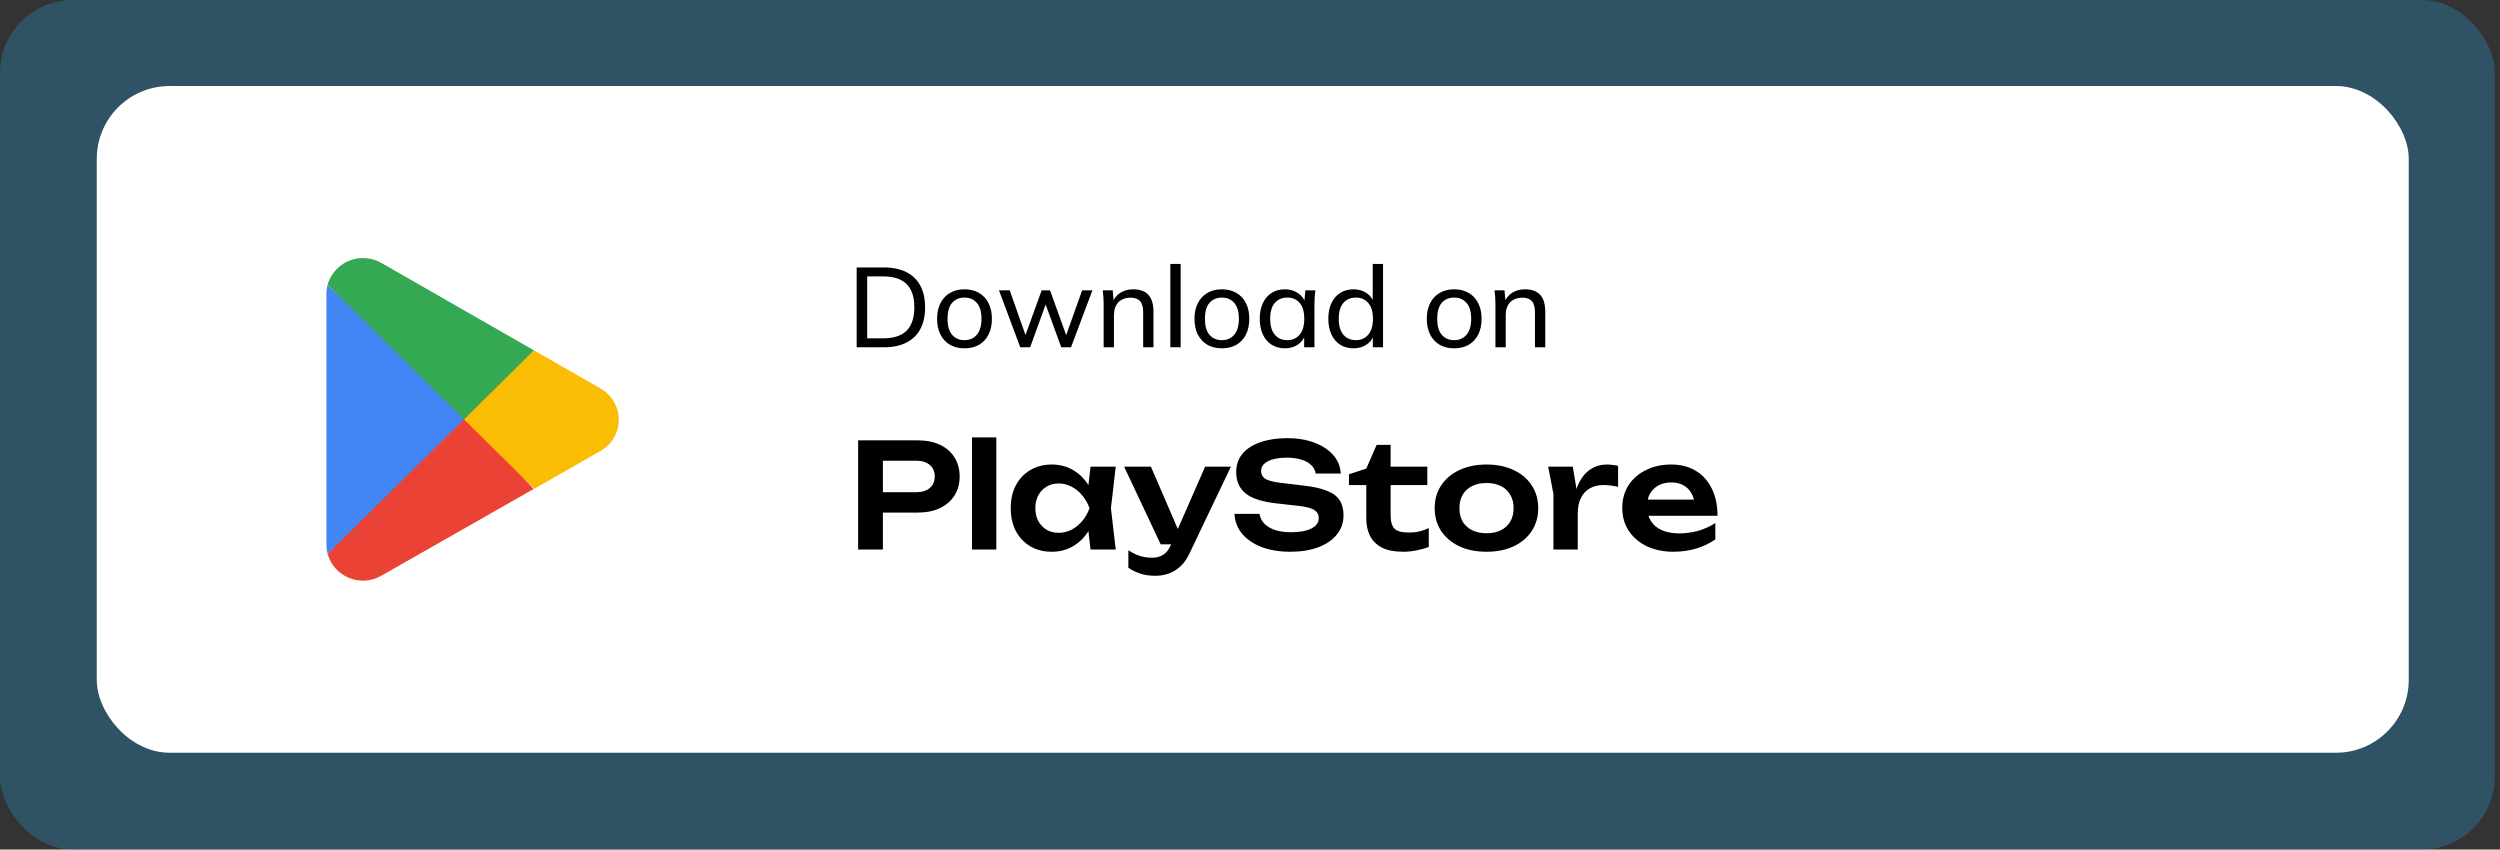 <svg width="309" height="105" viewBox="0 0 309 105" fill="none" xmlns="http://www.w3.org/2000/svg">
<rect x="0" y="0" width="309" height="105" fill="#333333" stroke="none"/>
<rect width="308.354" height="105" rx="9" fill="#259ADA" fill-opacity="0.3"/>
<rect x="11.961" y="10.633" width="285.759" height="82.405" rx="9" fill="url(#paint0_linear_8042_930)"/>
<path d="M105.884 42.926V33.056H109.23C110.331 33.056 111.26 33.247 112.016 33.63C112.781 34.012 113.36 34.572 113.752 35.31C114.144 36.038 114.34 36.929 114.34 37.984C114.34 39.038 114.144 39.934 113.752 40.672C113.36 41.409 112.781 41.969 112.016 42.352C111.26 42.734 110.331 42.926 109.23 42.926H105.884ZM107.186 41.82H109.132C110.448 41.82 111.423 41.502 112.058 40.868C112.692 40.233 113.01 39.272 113.01 37.984C113.01 36.696 112.692 35.739 112.058 35.114C111.423 34.479 110.448 34.162 109.132 34.162H107.186V41.82ZM119.212 43.052C118.521 43.052 117.924 42.907 117.42 42.618C116.916 42.319 116.524 41.899 116.244 41.358C115.964 40.807 115.824 40.154 115.824 39.398C115.824 38.651 115.964 38.007 116.244 37.466C116.524 36.915 116.916 36.495 117.42 36.206C117.924 35.907 118.521 35.758 119.212 35.758C119.902 35.758 120.5 35.907 121.004 36.206C121.517 36.495 121.909 36.915 122.18 37.466C122.46 38.007 122.6 38.651 122.6 39.398C122.6 40.154 122.46 40.807 122.18 41.358C121.909 41.899 121.517 42.319 121.004 42.618C120.5 42.907 119.902 43.052 119.212 43.052ZM119.212 42.044C119.846 42.044 120.355 41.82 120.738 41.372C121.12 40.924 121.312 40.266 121.312 39.398C121.312 38.53 121.12 37.876 120.738 37.438C120.355 36.999 119.846 36.78 119.212 36.78C118.568 36.78 118.054 36.999 117.672 37.438C117.298 37.876 117.112 38.53 117.112 39.398C117.112 40.266 117.298 40.924 117.672 41.372C118.054 41.82 118.568 42.044 119.212 42.044ZM126.105 42.926L123.473 35.884H124.803L126.931 41.918H126.567L128.751 35.884H129.787L131.957 41.918H131.607L133.749 35.884H135.023L132.377 42.926H131.173L128.933 36.794H129.549L127.323 42.926H126.105ZM136.41 42.926V37.55C136.41 37.279 136.4 37.004 136.382 36.724C136.363 36.444 136.335 36.164 136.298 35.884H137.53L137.67 37.396H137.502C137.716 36.864 138.048 36.458 138.496 36.178C138.944 35.898 139.466 35.758 140.064 35.758C140.894 35.758 141.52 35.986 141.94 36.444C142.36 36.892 142.57 37.592 142.57 38.544V42.926H141.296V38.614C141.296 37.97 141.17 37.508 140.918 37.228C140.666 36.938 140.274 36.794 139.742 36.794C139.107 36.794 138.603 36.985 138.23 37.368C137.866 37.75 137.684 38.268 137.684 38.922V42.926H136.41ZM144.654 42.926V32.622H145.928V42.926H144.654ZM151.026 43.052C150.335 43.052 149.738 42.907 149.234 42.618C148.73 42.319 148.338 41.899 148.058 41.358C147.778 40.807 147.638 40.154 147.638 39.398C147.638 38.651 147.778 38.007 148.058 37.466C148.338 36.915 148.73 36.495 149.234 36.206C149.738 35.907 150.335 35.758 151.026 35.758C151.717 35.758 152.314 35.907 152.818 36.206C153.331 36.495 153.723 36.915 153.994 37.466C154.274 38.007 154.414 38.651 154.414 39.398C154.414 40.154 154.274 40.807 153.994 41.358C153.723 41.899 153.331 42.319 152.818 42.618C152.314 42.907 151.717 43.052 151.026 43.052ZM151.026 42.044C151.661 42.044 152.169 41.82 152.552 41.372C152.935 40.924 153.126 40.266 153.126 39.398C153.126 38.53 152.935 37.876 152.552 37.438C152.169 36.999 151.661 36.78 151.026 36.78C150.382 36.78 149.869 36.999 149.486 37.438C149.113 37.876 148.926 38.53 148.926 39.398C148.926 40.266 149.113 40.924 149.486 41.372C149.869 41.82 150.382 42.044 151.026 42.044ZM158.813 43.052C158.197 43.052 157.655 42.907 157.189 42.618C156.722 42.328 156.358 41.908 156.097 41.358C155.835 40.807 155.705 40.154 155.705 39.398C155.705 38.642 155.835 37.993 156.097 37.452C156.358 36.901 156.722 36.481 157.189 36.192C157.655 35.902 158.197 35.758 158.813 35.758C159.438 35.758 159.979 35.916 160.437 36.234C160.903 36.542 161.211 36.966 161.361 37.508H161.193L161.347 35.884H162.579C162.551 36.164 162.523 36.444 162.495 36.724C162.476 37.004 162.467 37.279 162.467 37.55V42.926H161.193V41.316H161.347C161.197 41.848 160.889 42.272 160.423 42.59C159.965 42.898 159.429 43.052 158.813 43.052ZM159.107 42.044C159.741 42.044 160.25 41.82 160.633 41.372C161.015 40.924 161.207 40.266 161.207 39.398C161.207 38.53 161.015 37.876 160.633 37.438C160.25 36.999 159.741 36.78 159.107 36.78C158.472 36.78 157.959 36.999 157.567 37.438C157.184 37.876 156.993 38.53 156.993 39.398C156.993 40.266 157.184 40.924 157.567 41.372C157.949 41.82 158.463 42.044 159.107 42.044ZM167.289 43.052C166.673 43.052 166.132 42.907 165.665 42.618C165.198 42.328 164.834 41.908 164.573 41.358C164.312 40.807 164.181 40.154 164.181 39.398C164.181 38.642 164.312 37.993 164.573 37.452C164.834 36.901 165.198 36.481 165.665 36.192C166.132 35.902 166.673 35.758 167.289 35.758C167.905 35.758 168.442 35.912 168.899 36.22C169.366 36.528 169.678 36.952 169.837 37.494H169.669V32.622H170.943V42.926H169.683V41.288H169.837C169.688 41.838 169.38 42.272 168.913 42.59C168.456 42.898 167.914 43.052 167.289 43.052ZM167.583 42.044C168.218 42.044 168.726 41.82 169.109 41.372C169.501 40.924 169.697 40.266 169.697 39.398C169.697 38.53 169.501 37.876 169.109 37.438C168.726 36.999 168.218 36.78 167.583 36.78C166.948 36.78 166.435 36.999 166.043 37.438C165.66 37.876 165.469 38.53 165.469 39.398C165.469 40.266 165.66 40.924 166.043 41.372C166.435 41.82 166.948 42.044 167.583 42.044ZM179.737 43.052C179.046 43.052 178.449 42.907 177.945 42.618C177.441 42.319 177.049 41.899 176.769 41.358C176.489 40.807 176.349 40.154 176.349 39.398C176.349 38.651 176.489 38.007 176.769 37.466C177.049 36.915 177.441 36.495 177.945 36.206C178.449 35.907 179.046 35.758 179.737 35.758C180.428 35.758 181.025 35.907 181.529 36.206C182.042 36.495 182.434 36.915 182.705 37.466C182.985 38.007 183.125 38.651 183.125 39.398C183.125 40.154 182.985 40.807 182.705 41.358C182.434 41.899 182.042 42.319 181.529 42.618C181.025 42.907 180.428 43.052 179.737 43.052ZM179.737 42.044C180.372 42.044 180.88 41.82 181.263 41.372C181.646 40.924 181.837 40.266 181.837 39.398C181.837 38.53 181.646 37.876 181.263 37.438C180.88 36.999 180.372 36.78 179.737 36.78C179.093 36.78 178.58 36.999 178.197 37.438C177.824 37.876 177.637 38.53 177.637 39.398C177.637 40.266 177.824 40.924 178.197 41.372C178.58 41.82 179.093 42.044 179.737 42.044ZM184.835 42.926V37.55C184.835 37.279 184.826 37.004 184.807 36.724C184.789 36.444 184.761 36.164 184.723 35.884H185.955L186.095 37.396H185.927C186.142 36.864 186.473 36.458 186.921 36.178C187.369 35.898 187.892 35.758 188.489 35.758C189.32 35.758 189.945 35.986 190.365 36.444C190.785 36.892 190.995 37.592 190.995 38.544V42.926H189.721V38.614C189.721 37.97 189.595 37.508 189.343 37.228C189.091 36.938 188.699 36.794 188.167 36.794C187.533 36.794 187.029 36.985 186.655 37.368C186.291 37.75 186.109 38.268 186.109 38.922V42.926H184.835ZM113.428 54.426C114.496 54.426 115.42 54.612 116.2 54.984C116.98 55.356 117.574 55.878 117.982 56.55C118.402 57.222 118.612 58.002 118.612 58.89C118.612 59.778 118.402 60.558 117.982 61.23C117.574 61.89 116.98 62.412 116.2 62.796C115.42 63.168 114.496 63.354 113.428 63.354H107.47V60.834H113.266C113.974 60.834 114.526 60.66 114.922 60.312C115.33 59.964 115.534 59.49 115.534 58.89C115.534 58.278 115.33 57.804 114.922 57.468C114.526 57.12 113.974 56.946 113.266 56.946H107.74L109.126 55.488V67.926H106.066V54.426H113.428ZM120.14 54.066H123.146V67.926H120.14V54.066ZM134.791 67.926L134.359 64.182L134.845 62.814L134.359 61.464L134.791 57.684H137.905L137.311 62.814L137.905 67.926H134.791ZM135.583 62.814C135.391 63.894 135.037 64.842 134.521 65.658C134.017 66.462 133.375 67.086 132.595 67.53C131.827 67.974 130.963 68.196 130.003 68.196C129.007 68.196 128.125 67.974 127.357 67.53C126.589 67.074 125.989 66.444 125.557 65.64C125.137 64.824 124.927 63.882 124.927 62.814C124.927 61.734 125.137 60.792 125.557 59.988C125.989 59.172 126.589 58.542 127.357 58.098C128.125 57.642 129.007 57.414 130.003 57.414C130.963 57.414 131.827 57.636 132.595 58.08C133.375 58.524 134.023 59.154 134.539 59.97C135.055 60.774 135.403 61.722 135.583 62.814ZM127.969 62.814C127.969 63.414 128.089 63.942 128.329 64.398C128.581 64.854 128.923 65.214 129.355 65.478C129.787 65.73 130.285 65.856 130.849 65.856C131.413 65.856 131.941 65.73 132.433 65.478C132.937 65.214 133.381 64.854 133.765 64.398C134.149 63.942 134.449 63.414 134.665 62.814C134.449 62.214 134.149 61.686 133.765 61.23C133.381 60.762 132.937 60.402 132.433 60.15C131.941 59.886 131.413 59.754 130.849 59.754C130.285 59.754 129.787 59.886 129.355 60.15C128.923 60.402 128.581 60.762 128.329 61.23C128.089 61.686 127.969 62.214 127.969 62.814ZM142.813 71.166C142.141 71.166 141.535 71.082 140.995 70.914C140.455 70.746 139.945 70.5 139.465 70.176V68.016C139.969 68.34 140.449 68.574 140.905 68.718C141.361 68.862 141.865 68.934 142.417 68.934C142.909 68.934 143.347 68.82 143.731 68.592C144.115 68.376 144.433 67.986 144.685 67.422L148.951 57.684H152.137L147.025 68.394C146.713 69.066 146.335 69.606 145.891 70.014C145.447 70.422 144.961 70.716 144.433 70.896C143.917 71.076 143.377 71.166 142.813 71.166ZM143.461 67.278L138.943 57.684H142.255L146.395 67.278H143.461ZM152.578 63.516H155.674C155.746 63.972 155.944 64.374 156.268 64.722C156.604 65.058 157.048 65.322 157.6 65.514C158.164 65.694 158.812 65.784 159.544 65.784C160.612 65.784 161.452 65.634 162.064 65.334C162.688 65.022 163 64.59 163 64.038C163 63.606 162.82 63.276 162.46 63.048C162.112 62.808 161.458 62.634 160.498 62.526L157.78 62.22C156.028 62.028 154.756 61.62 153.964 60.996C153.184 60.36 152.794 59.478 152.794 58.35C152.794 57.462 153.052 56.706 153.568 56.082C154.096 55.458 154.834 54.984 155.782 54.66C156.73 54.324 157.846 54.156 159.13 54.156C160.378 54.156 161.488 54.342 162.46 54.714C163.432 55.074 164.206 55.584 164.782 56.244C165.358 56.892 165.67 57.654 165.718 58.53H162.622C162.562 58.134 162.382 57.792 162.082 57.504C161.794 57.204 161.392 56.976 160.876 56.82C160.36 56.652 159.754 56.568 159.058 56.568C158.086 56.568 157.312 56.712 156.736 57C156.16 57.288 155.872 57.696 155.872 58.224C155.872 58.632 156.04 58.95 156.376 59.178C156.724 59.394 157.33 59.556 158.194 59.664L161.02 60.006C162.268 60.138 163.258 60.354 163.99 60.654C164.734 60.942 165.262 61.332 165.574 61.824C165.898 62.316 166.06 62.94 166.06 63.696C166.06 64.596 165.784 65.388 165.232 66.072C164.692 66.744 163.93 67.266 162.946 67.638C161.962 68.01 160.81 68.196 159.49 68.196C158.146 68.196 156.964 68.004 155.944 67.62C154.924 67.224 154.12 66.678 153.532 65.982C152.944 65.274 152.626 64.452 152.578 63.516ZM166.733 59.952V58.62L168.875 57.918L170.153 54.984H171.881V57.684H176.417V59.952H171.881V63.678C171.881 64.47 172.043 65.028 172.367 65.352C172.703 65.664 173.279 65.82 174.095 65.82C174.611 65.82 175.067 65.772 175.463 65.676C175.859 65.58 176.237 65.442 176.597 65.262V67.602C176.249 67.746 175.787 67.878 175.211 67.998C174.635 68.13 174.041 68.196 173.429 68.196C172.361 68.196 171.491 68.028 170.819 67.692C170.159 67.344 169.667 66.864 169.343 66.252C169.031 65.64 168.875 64.926 168.875 64.11V59.952H166.733ZM183.734 68.196C182.462 68.196 181.346 67.974 180.386 67.53C179.426 67.074 178.676 66.444 178.136 65.64C177.596 64.824 177.326 63.882 177.326 62.814C177.326 61.734 177.596 60.792 178.136 59.988C178.676 59.172 179.426 58.542 180.386 58.098C181.346 57.642 182.462 57.414 183.734 57.414C185.006 57.414 186.122 57.642 187.082 58.098C188.042 58.542 188.786 59.172 189.314 59.988C189.854 60.792 190.124 61.734 190.124 62.814C190.124 63.882 189.854 64.824 189.314 65.64C188.786 66.444 188.042 67.074 187.082 67.53C186.122 67.974 185.006 68.196 183.734 68.196ZM183.734 65.91C184.43 65.91 185.024 65.784 185.516 65.532C186.02 65.28 186.404 64.926 186.668 64.47C186.944 64.002 187.082 63.45 187.082 62.814C187.082 62.166 186.944 61.614 186.668 61.158C186.404 60.69 186.02 60.33 185.516 60.078C185.024 59.826 184.43 59.7 183.734 59.7C183.05 59.7 182.456 59.826 181.952 60.078C181.448 60.33 181.058 60.69 180.782 61.158C180.518 61.614 180.386 62.166 180.386 62.814C180.386 63.45 180.518 64.002 180.782 64.47C181.058 64.926 181.448 65.28 181.952 65.532C182.456 65.784 183.05 65.91 183.734 65.91ZM191.355 57.684H194.397L195.009 61.374V67.926H192.003V61.05L191.355 57.684ZM199.995 57.576V60.168C199.683 60.096 199.371 60.042 199.059 60.006C198.747 59.97 198.453 59.952 198.177 59.952C197.577 59.952 197.037 60.078 196.557 60.33C196.077 60.582 195.699 60.972 195.423 61.5C195.147 62.028 195.009 62.694 195.009 63.498L194.379 62.742C194.451 62.01 194.583 61.326 194.775 60.69C194.967 60.042 195.231 59.478 195.567 58.998C195.915 58.506 196.341 58.122 196.845 57.846C197.349 57.558 197.949 57.414 198.645 57.414C198.873 57.414 199.101 57.432 199.329 57.468C199.569 57.492 199.791 57.528 199.995 57.576ZM206.83 68.196C205.618 68.196 204.532 67.974 203.572 67.53C202.624 67.074 201.874 66.438 201.322 65.622C200.782 64.806 200.512 63.858 200.512 62.778C200.512 61.71 200.77 60.774 201.286 59.97C201.814 59.166 202.534 58.542 203.446 58.098C204.358 57.642 205.396 57.414 206.56 57.414C207.748 57.414 208.768 57.678 209.62 58.206C210.472 58.722 211.126 59.454 211.582 60.402C212.05 61.35 212.284 62.466 212.284 63.75H202.924V61.752H210.664L209.494 62.472C209.446 61.872 209.296 61.362 209.044 60.942C208.804 60.522 208.474 60.198 208.054 59.97C207.634 59.742 207.142 59.628 206.578 59.628C205.966 59.628 205.432 59.754 204.976 60.006C204.532 60.246 204.184 60.588 203.932 61.032C203.692 61.464 203.572 61.974 203.572 62.562C203.572 63.27 203.728 63.876 204.04 64.38C204.352 64.884 204.808 65.268 205.408 65.532C206.008 65.796 206.734 65.928 207.586 65.928C208.354 65.928 209.128 65.82 209.908 65.604C210.688 65.376 211.39 65.058 212.014 64.65V66.666C211.342 67.146 210.556 67.524 209.656 67.8C208.768 68.064 207.826 68.196 206.83 68.196Z" fill="black"/>
<path d="M57.219 50.941L40.492 68.466C40.68 69.131 41.018 69.745 41.479 70.26C41.941 70.776 42.514 71.178 43.155 71.438C43.796 71.698 44.488 71.808 45.178 71.759C45.867 71.711 46.537 71.505 47.135 71.158L65.956 60.439L57.219 50.941Z" fill="#EA4335"/>
<path d="M74.135 47.962L65.997 43.301L56.836 51.34L66.034 60.413L74.111 55.802C74.826 55.427 75.425 54.864 75.844 54.173C76.262 53.482 76.483 52.69 76.483 51.882C76.483 51.074 76.262 50.282 75.844 49.591C75.425 48.9 74.826 48.337 74.111 47.962L74.135 47.962Z" fill="#FBBC04"/>
<path d="M40.493 35.215C40.392 35.589 40.342 35.974 40.344 36.361V67.322C40.345 67.709 40.395 68.094 40.493 68.468L57.793 51.393L40.493 35.215Z" fill="#4285F4"/>
<path d="M57.343 51.841L65.993 43.303L47.198 32.534C46.491 32.12 45.686 31.901 44.867 31.898C42.833 31.895 41.045 33.244 40.492 35.201L57.343 51.841Z" fill="#34A853"/>
<defs>
<linearGradient id="paint0_linear_8042_930" x1="20.325" y1="-9.968" x2="310.581" y2="67.77" gradientUnits="userSpaceOnUse">
<stop stop-color="white"/>
<stop offset="1" stop-color="white"/>
</linearGradient>
</defs>
</svg>
